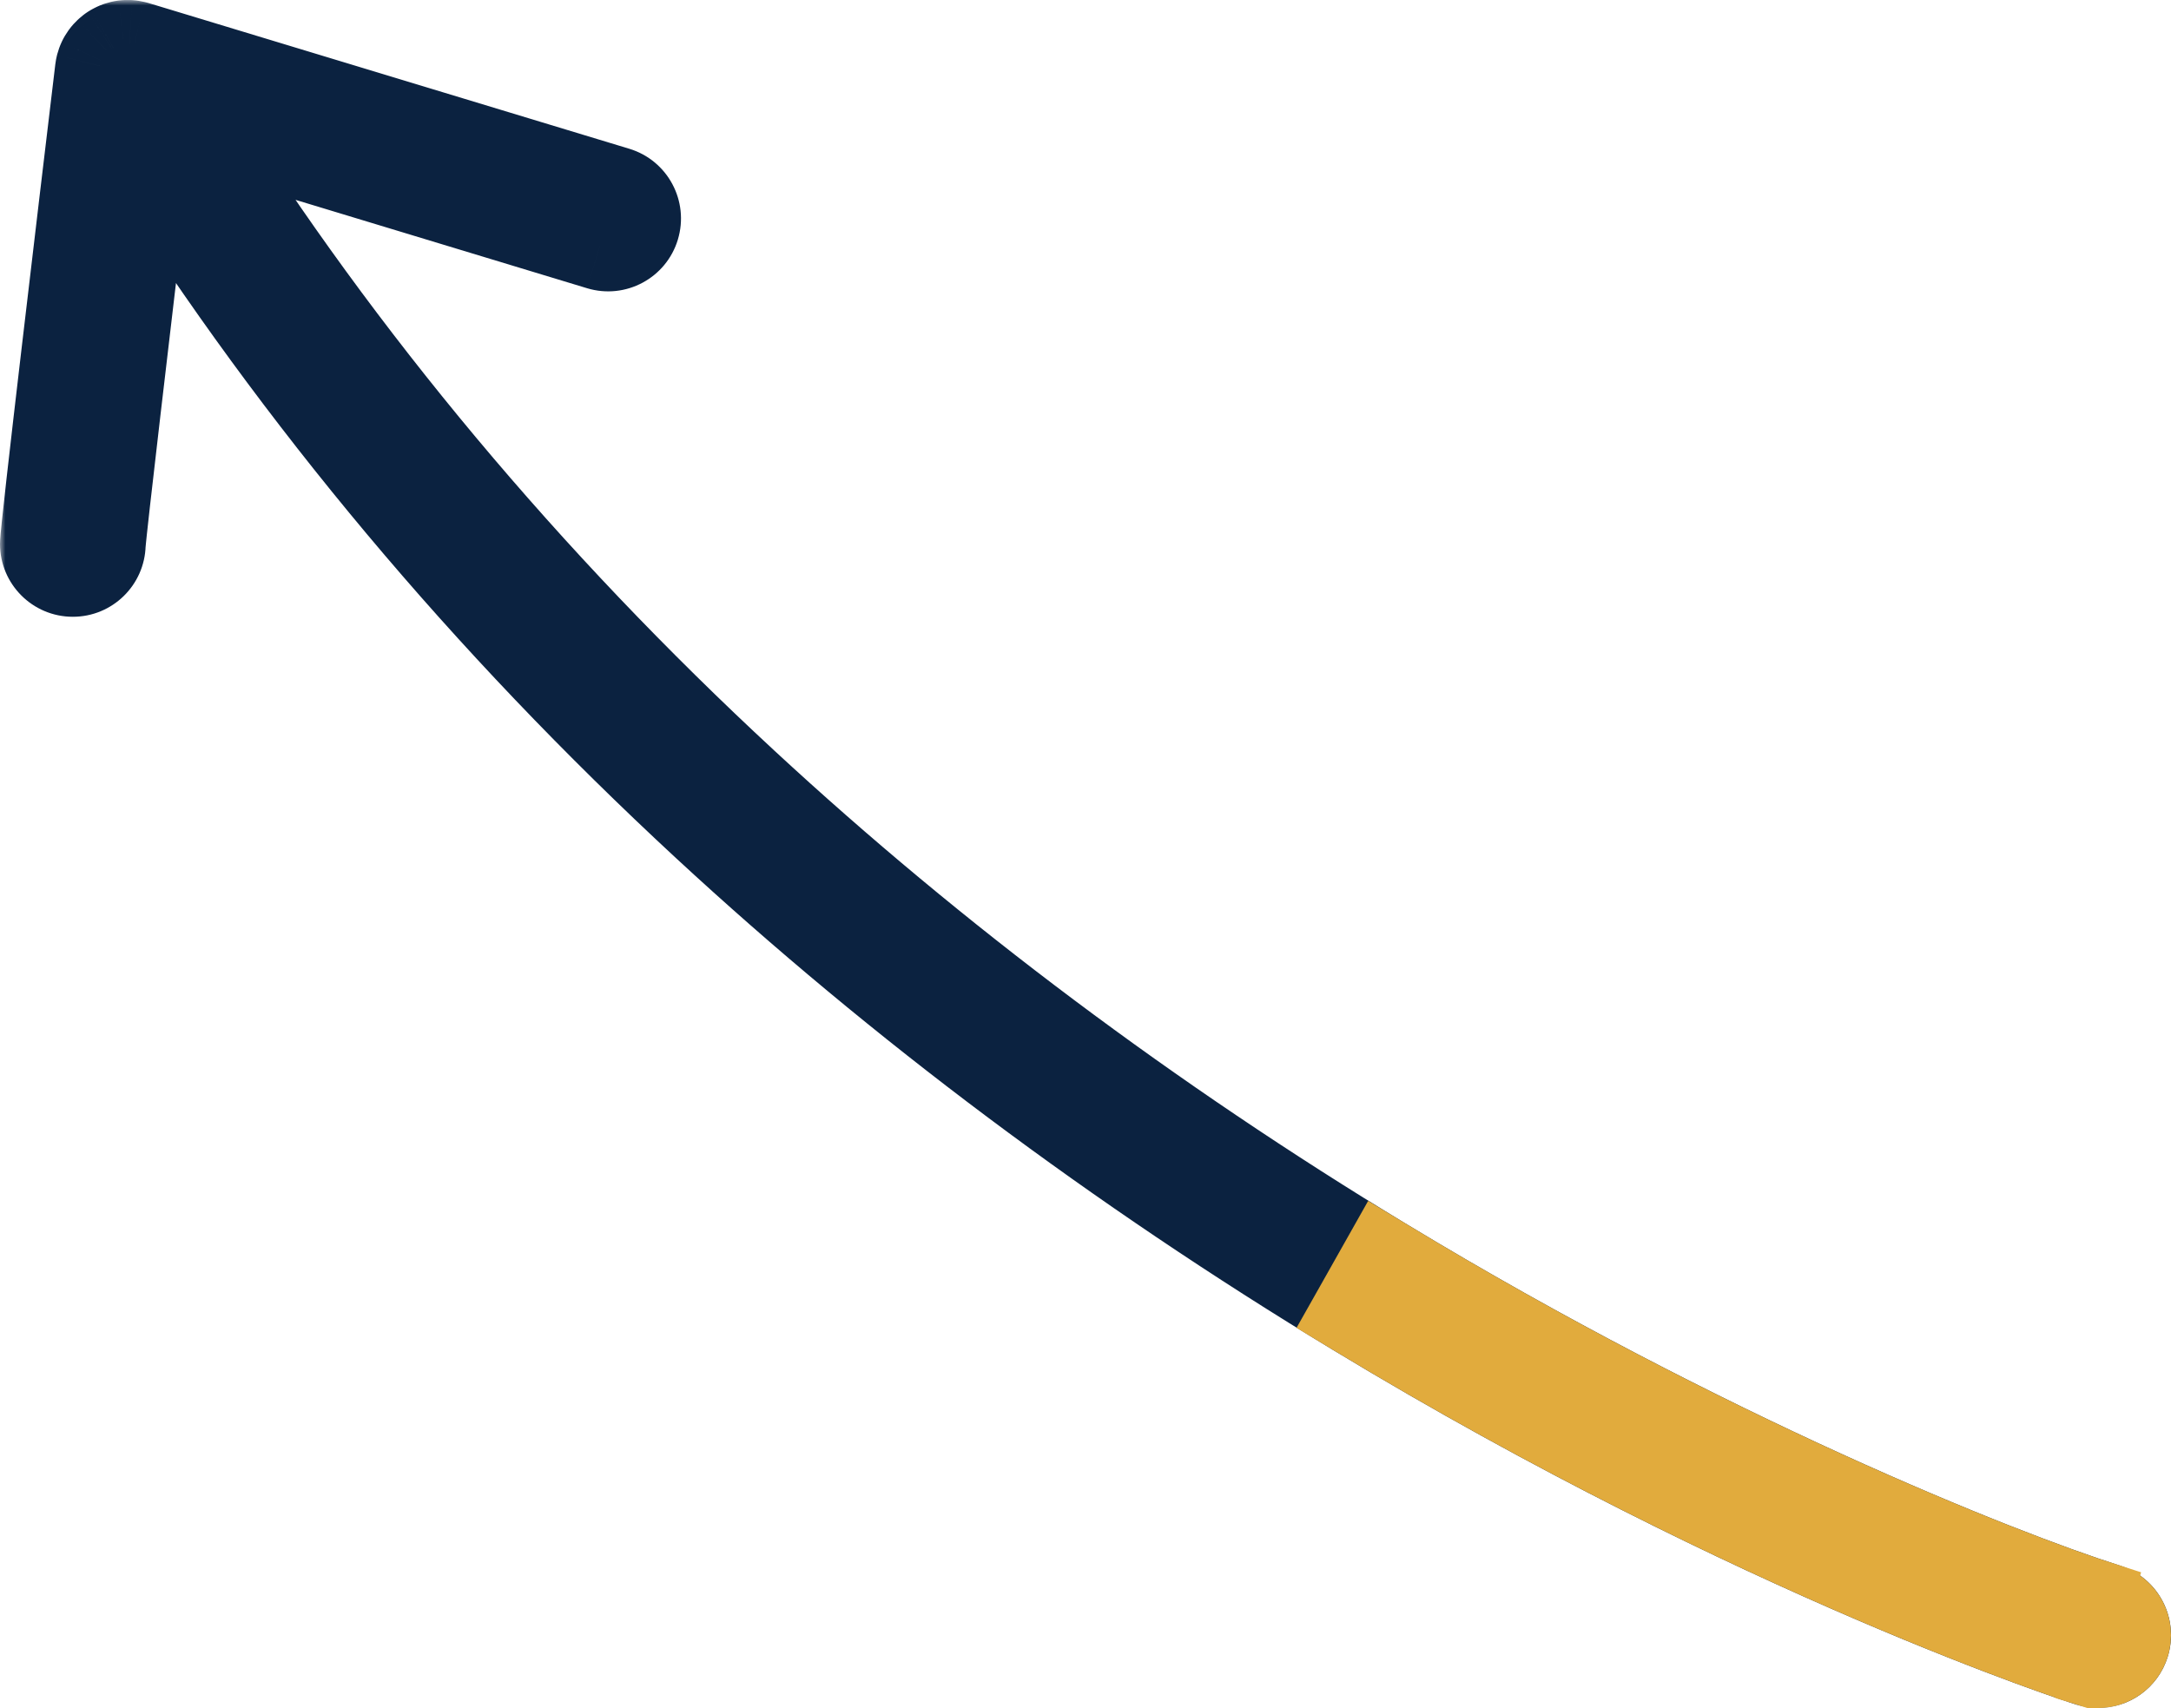 <svg width="197" height="155" viewBox="0 0 197 155" fill="none" xmlns="http://www.w3.org/2000/svg">
<mask id="path-1-outside-1_1693_6405" maskUnits="userSpaceOnUse" x="0" y="0" width="198" height="155" fill="black">
<rect fill="white" width="198" height="155"/>
<path d="M8.992 6.298C9.005 6.191 9.026 6.086 9.051 5.983C9.055 5.966 9.061 5.95 9.065 5.934C9.104 5.79 9.153 5.65 9.215 5.516C9.219 5.507 9.222 5.497 9.226 5.489C9.29 5.353 9.369 5.225 9.455 5.103C9.47 5.082 9.484 5.06 9.499 5.04C9.587 4.923 9.686 4.815 9.793 4.713C9.813 4.694 9.834 4.675 9.856 4.656C9.95 4.572 10.048 4.493 10.155 4.423C10.177 4.409 10.2 4.398 10.222 4.384C10.231 4.379 10.238 4.371 10.248 4.365C10.26 4.357 10.274 4.354 10.287 4.347C10.421 4.269 10.561 4.203 10.705 4.151C10.727 4.143 10.749 4.138 10.772 4.13C10.918 4.082 11.066 4.045 11.217 4.023C11.229 4.021 11.24 4.021 11.251 4.02C11.396 4.001 11.543 3.997 11.69 4.002C11.709 4.003 11.727 4.002 11.746 4.003C11.892 4.012 12.038 4.036 12.182 4.071C12.207 4.077 12.231 4.082 12.255 4.088C12.283 4.096 12.311 4.101 12.339 4.108L55.941 17.327C57.319 17.745 58.099 19.203 57.681 20.584C57.264 21.965 55.809 22.745 54.429 22.328L17.405 11.103C30.932 32.603 47.769 52.747 67.549 71.052C84.82 87.037 104.354 101.668 125.607 114.538C154.6 132.095 181.175 142.727 191.177 145.896C192.55 146.332 193.312 147.8 192.878 149.175C192.527 150.288 191.499 151 190.392 151C190.131 151 189.866 150.961 189.605 150.878C189.311 150.785 159.782 141.319 123.039 119.089C101.464 106.035 81.626 91.186 64.079 74.955C44.075 56.453 27.024 36.092 13.286 14.354C11.452 29.75 9.304 48.005 9.216 49.426C9.182 50.838 8.028 51.972 6.609 51.972C5.168 51.972 4 50.803 4 49.36C3.998 48.134 7.491 18.837 8.992 6.298Z"/>
</mask>
<path d="M8.992 6.298C9.005 6.191 9.026 6.086 9.051 5.983C9.055 5.966 9.061 5.95 9.065 5.934C9.104 5.79 9.153 5.65 9.215 5.516C9.219 5.507 9.222 5.497 9.226 5.489C9.29 5.353 9.369 5.225 9.455 5.103C9.47 5.082 9.484 5.06 9.499 5.04C9.587 4.923 9.686 4.815 9.793 4.713C9.813 4.694 9.834 4.675 9.856 4.656C9.95 4.572 10.048 4.493 10.155 4.423C10.177 4.409 10.2 4.398 10.222 4.384C10.231 4.379 10.238 4.371 10.248 4.365C10.26 4.357 10.274 4.354 10.287 4.347C10.421 4.269 10.561 4.203 10.705 4.151C10.727 4.143 10.749 4.138 10.772 4.13C10.918 4.082 11.066 4.045 11.217 4.023C11.229 4.021 11.24 4.021 11.251 4.02C11.396 4.001 11.543 3.997 11.69 4.002C11.709 4.003 11.727 4.002 11.746 4.003C11.892 4.012 12.038 4.036 12.182 4.071C12.207 4.077 12.231 4.082 12.255 4.088C12.283 4.096 12.311 4.101 12.339 4.108L55.941 17.327C57.319 17.745 58.099 19.203 57.681 20.584C57.264 21.965 55.809 22.745 54.429 22.328L17.405 11.103C30.932 32.603 47.769 52.747 67.549 71.052C84.82 87.037 104.354 101.668 125.607 114.538C154.6 132.095 181.175 142.727 191.177 145.896C192.55 146.332 193.312 147.8 192.878 149.175C192.527 150.288 191.499 151 190.392 151C190.131 151 189.866 150.961 189.605 150.878C189.311 150.785 159.782 141.319 123.039 119.089C101.464 106.035 81.626 91.186 64.079 74.955C44.075 56.453 27.024 36.092 13.286 14.354C11.452 29.75 9.304 48.005 9.216 49.426C9.182 50.838 8.028 51.972 6.609 51.972C5.168 51.972 4 50.803 4 49.36C3.998 48.134 7.491 18.837 8.992 6.298Z" fill="#0B2240"/>
<path d="M8.992 6.298L12.964 6.769L12.963 6.773L8.992 6.298ZM9.051 5.983L5.167 5.028L5.172 5.006L5.178 4.984L9.051 5.983ZM9.065 5.934L5.192 4.936L5.197 4.915L5.203 4.895L9.065 5.934ZM9.215 5.516L5.578 3.85L5.586 3.832L5.595 3.814L9.215 5.516ZM9.226 5.489L12.841 7.202L12.823 7.239L12.805 7.276L9.226 5.489ZM9.455 5.103L12.733 7.395L12.727 7.405L12.72 7.414L9.455 5.103ZM9.499 5.04L12.694 7.447L12.683 7.462L12.671 7.476L9.499 5.04ZM9.793 4.713L7.035 1.816L7.038 1.813L9.793 4.713ZM9.856 4.656L12.513 7.645L12.505 7.652L12.497 7.66L9.856 4.656ZM10.155 4.423L7.965 1.075L7.973 1.07L10.155 4.423ZM10.222 4.384L12.31 7.796L12.29 7.808L12.27 7.82L10.222 4.384ZM10.248 4.365L12.33 7.78L12.292 7.803L12.254 7.825L10.248 4.365ZM10.287 4.347L8.269 0.893L8.28 0.886L8.292 0.88L10.287 4.347ZM10.705 4.151L12.052 7.918L12.05 7.918L10.705 4.151ZM10.772 4.13L12.022 7.93L12.012 7.933L10.772 4.13ZM11.217 4.023L10.647 0.064L10.661 0.062L10.676 0.06L11.217 4.023ZM11.251 4.02L10.685 0.06L10.714 0.056L10.744 0.052L11.251 4.02ZM11.69 4.002L11.576 8.001L11.553 8L11.531 7.999L11.69 4.002ZM11.746 4.003L11.974 0.01L11.983 0.01L11.992 0.011L11.746 4.003ZM12.182 4.071L13.11 0.18L13.114 0.181L12.182 4.071ZM12.255 4.088L13.287 0.224L13.296 0.226L12.255 4.088ZM12.339 4.108L13.449 0.266L13.474 0.273L13.499 0.281L12.339 4.108ZM55.941 17.327L57.101 13.499L57.101 13.499L55.941 17.327ZM57.681 20.584L53.852 19.427L53.853 19.426L57.681 20.584ZM54.429 22.328L53.272 26.157L53.268 26.155L54.429 22.328ZM17.405 11.103L14.019 13.233L8.315 4.168L18.565 7.275L17.405 11.103ZM67.549 71.052L70.266 68.117L70.266 68.117L67.549 71.052ZM125.607 114.538L123.535 117.959L123.535 117.959L125.607 114.538ZM191.177 145.896L192.386 142.083L192.386 142.083L191.177 145.896ZM192.878 149.175L189.063 147.971L189.064 147.969L192.878 149.175ZM189.605 150.878L190.809 147.064L190.811 147.064L189.605 150.878ZM123.039 119.089L125.11 115.666L125.11 115.666L123.039 119.089ZM64.079 74.955L66.795 72.018L66.795 72.018L64.079 74.955ZM13.286 14.354L9.314 13.881L10.647 2.691L16.668 12.217L13.286 14.354ZM9.216 49.426L5.218 49.328L5.219 49.254L5.224 49.18L9.216 49.426ZM4 49.36L8 49.355V49.36H4ZM5.02 5.827C5.058 5.508 5.116 5.234 5.167 5.028L12.935 6.938C12.936 6.937 12.94 6.921 12.945 6.893C12.95 6.865 12.958 6.823 12.964 6.769L5.02 5.827ZM5.178 4.984C5.195 4.918 5.21 4.865 5.22 4.831C5.226 4.813 5.23 4.799 5.233 4.789C5.236 4.78 5.238 4.772 5.238 4.771C5.239 4.768 5.238 4.772 5.237 4.777C5.235 4.783 5.232 4.793 5.228 4.806C5.22 4.832 5.207 4.878 5.192 4.936L12.939 6.932C12.922 6.998 12.906 7.052 12.896 7.086C12.891 7.103 12.887 7.118 12.884 7.127C12.881 7.136 12.879 7.144 12.878 7.145C12.877 7.148 12.878 7.144 12.88 7.139C12.882 7.134 12.885 7.124 12.889 7.11C12.896 7.084 12.91 7.039 12.925 6.981L5.178 4.984ZM5.203 4.895C5.293 4.558 5.415 4.206 5.578 3.85L12.852 7.181C12.892 7.094 12.915 7.022 12.928 6.973L5.203 4.895ZM5.595 3.814C5.549 3.911 5.517 3.99 5.499 4.035C5.49 4.057 5.483 4.076 5.48 4.085C5.477 4.092 5.474 4.101 5.477 4.094C5.478 4.091 5.483 4.077 5.489 4.06C5.496 4.042 5.507 4.015 5.52 3.983C5.546 3.92 5.588 3.821 5.647 3.702L12.805 7.276C12.834 7.217 12.858 7.165 12.878 7.12C12.898 7.076 12.914 7.037 12.926 7.007C12.938 6.977 12.948 6.953 12.954 6.937C12.96 6.922 12.964 6.911 12.964 6.91C12.964 6.91 12.964 6.91 12.964 6.91C12.964 6.911 12.964 6.912 12.963 6.913C12.962 6.915 12.961 6.92 12.958 6.926C12.954 6.938 12.946 6.958 12.936 6.983C12.917 7.033 12.883 7.116 12.835 7.217L5.595 3.814ZM5.611 3.776C5.797 3.384 6.004 3.055 6.19 2.793L12.72 7.414C12.733 7.396 12.783 7.323 12.841 7.202L5.611 3.776ZM6.177 2.812C6.17 2.821 6.164 2.829 6.161 2.834C6.158 2.839 6.155 2.842 6.155 2.843C6.15 2.851 6.165 2.828 6.172 2.817C6.193 2.787 6.25 2.703 6.327 2.603L12.671 7.476C12.704 7.435 12.729 7.4 12.747 7.375C12.764 7.35 12.777 7.332 12.781 7.325C12.783 7.322 12.785 7.32 12.784 7.322C12.783 7.323 12.783 7.323 12.781 7.325C12.78 7.327 12.779 7.329 12.777 7.332C12.77 7.342 12.754 7.366 12.733 7.395L6.177 2.812ZM6.305 2.633C6.542 2.318 6.791 2.047 7.035 1.816L12.55 7.611C12.581 7.582 12.633 7.528 12.694 7.447L6.305 2.633ZM7.038 1.813C7.084 1.769 7.144 1.714 7.214 1.652L12.497 7.66C12.524 7.636 12.542 7.618 12.547 7.613L7.038 1.813ZM7.198 1.666C7.391 1.495 7.648 1.283 7.965 1.075L12.346 7.77C12.449 7.702 12.509 7.649 12.513 7.645L7.198 1.666ZM7.973 1.07C8.046 1.023 8.109 0.985 8.154 0.959C8.198 0.933 8.234 0.913 8.249 0.905C8.253 0.903 8.257 0.901 8.259 0.899C8.26 0.899 8.261 0.898 8.262 0.898C8.262 0.897 8.263 0.897 8.263 0.897C8.264 0.896 8.261 0.898 8.255 0.902C8.243 0.908 8.213 0.925 8.174 0.948L12.27 7.82C12.219 7.85 12.178 7.874 12.155 7.886C12.144 7.893 12.134 7.898 12.13 7.9C12.124 7.904 12.127 7.902 12.127 7.902C12.131 7.9 12.156 7.886 12.189 7.867C12.223 7.847 12.275 7.815 12.338 7.775L7.973 1.07ZM8.134 0.973C7.975 1.07 7.854 1.159 7.781 1.216C7.745 1.244 7.717 1.266 7.702 1.279C7.694 1.285 7.689 1.29 7.686 1.292C7.686 1.292 7.685 1.293 7.685 1.293C7.684 1.293 7.684 1.293 7.684 1.293C7.684 1.293 7.684 1.293 7.684 1.293C7.684 1.294 7.685 1.293 7.686 1.292C7.689 1.289 7.708 1.273 7.732 1.254C7.757 1.234 7.795 1.204 7.841 1.17C7.933 1.1 8.069 1.004 8.242 0.904L12.254 7.825C12.422 7.728 12.553 7.635 12.642 7.569C12.685 7.536 12.721 7.508 12.744 7.49C12.765 7.472 12.782 7.458 12.784 7.457C12.784 7.457 12.785 7.456 12.784 7.457C12.783 7.457 12.782 7.459 12.78 7.46C12.777 7.463 12.77 7.469 12.761 7.476C12.744 7.49 12.714 7.514 12.676 7.544C12.599 7.603 12.473 7.696 12.31 7.796L8.134 0.973ZM8.166 0.949C8.345 0.84 8.5 0.765 8.6 0.719C8.651 0.696 8.693 0.678 8.72 0.667C8.746 0.656 8.767 0.648 8.768 0.647C8.775 0.644 8.76 0.651 8.743 0.658C8.724 0.665 8.69 0.68 8.648 0.698C8.564 0.736 8.429 0.8 8.269 0.893L12.304 7.801C12.221 7.85 12.144 7.89 12.077 7.924C12.011 7.957 11.952 7.984 11.906 8.005C11.861 8.025 11.824 8.041 11.801 8.05C11.79 8.055 11.781 8.058 11.775 8.061C11.771 8.063 11.765 8.065 11.767 8.064C11.767 8.064 11.768 8.064 11.77 8.063C11.771 8.062 11.774 8.061 11.777 8.06C11.783 8.058 11.793 8.054 11.805 8.048C11.829 8.038 11.867 8.022 11.915 8C11.963 7.979 12.023 7.95 12.093 7.914C12.162 7.878 12.243 7.834 12.33 7.78L8.166 0.949ZM8.292 0.88C8.604 0.7 8.96 0.527 9.36 0.384L12.05 7.918C12.161 7.879 12.239 7.838 12.282 7.813L8.292 0.88ZM9.358 0.385C9.416 0.364 9.466 0.348 9.503 0.336C9.539 0.324 9.569 0.316 9.582 0.312C9.588 0.31 9.595 0.308 9.595 0.308C9.597 0.307 9.594 0.308 9.591 0.309C9.583 0.311 9.561 0.318 9.532 0.327L12.012 7.933C11.972 7.946 11.939 7.957 11.92 7.962C11.911 7.965 11.903 7.968 11.899 7.969C11.893 7.97 11.895 7.97 11.895 7.97C11.897 7.969 11.915 7.964 11.94 7.956C11.966 7.947 12.005 7.935 12.052 7.918L9.358 0.385ZM9.523 0.33C9.84 0.226 10.219 0.126 10.647 0.064L11.787 7.982C11.913 7.964 11.995 7.939 12.022 7.93L9.523 0.33ZM10.676 0.06C10.721 0.054 10.762 0.049 10.797 0.045C10.831 0.041 10.861 0.039 10.884 0.037C10.908 0.035 10.927 0.033 10.939 0.032C10.945 0.032 10.95 0.032 10.953 0.031C10.956 0.031 10.959 0.031 10.959 0.031C10.96 0.031 10.958 0.031 10.956 0.031C10.953 0.031 10.949 0.032 10.944 0.032C10.934 0.033 10.916 0.034 10.894 0.036C10.872 0.038 10.842 0.041 10.808 0.045C10.773 0.048 10.732 0.053 10.685 0.06L11.818 7.98C11.72 7.993 11.641 8.001 11.592 8.006C11.567 8.008 11.546 8.009 11.533 8.01C11.521 8.011 11.511 8.012 11.51 8.012C11.506 8.012 11.513 8.012 11.521 8.011C11.53 8.01 11.546 8.009 11.567 8.008C11.607 8.004 11.674 7.998 11.758 7.986L10.676 0.06ZM10.744 0.052C11.139 0.002 11.511 -0.008 11.849 0.006L11.531 7.999C11.575 8.001 11.654 8.001 11.759 7.988L10.744 0.052ZM11.805 0.004C11.772 0.003 11.748 0.003 11.74 0.003C11.736 0.003 11.733 0.003 11.734 0.003C11.735 0.003 11.735 0.003 11.736 0.003C11.736 0.003 11.737 0.003 11.738 0.003C11.74 0.003 11.743 0.003 11.747 0.003C11.759 0.003 11.789 0.003 11.825 0.004C11.862 0.005 11.914 0.006 11.974 0.01L11.517 7.997C11.569 8 11.611 8.001 11.639 8.002C11.666 8.002 11.686 8.003 11.689 8.003C11.69 8.003 11.692 8.003 11.688 8.003C11.685 8.003 11.677 8.002 11.668 8.002C11.651 8.002 11.617 8.002 11.576 8.001L11.805 0.004ZM11.992 0.011C12.407 0.037 12.783 0.102 13.11 0.18L11.255 7.962C11.292 7.971 11.377 7.988 11.499 7.996L11.992 0.011ZM13.114 0.181C13.108 0.179 13.104 0.178 13.108 0.179C13.109 0.18 13.123 0.183 13.135 0.186C13.161 0.192 13.218 0.205 13.287 0.224L11.223 7.953C11.247 7.959 11.267 7.964 11.279 7.967C11.292 7.971 11.301 7.973 11.303 7.973C11.304 7.973 11.304 7.973 11.302 7.973C11.301 7.973 11.3 7.972 11.299 7.972C11.297 7.972 11.295 7.971 11.293 7.971C11.285 7.969 11.269 7.965 11.251 7.961L13.114 0.181ZM13.296 0.226C13.241 0.211 13.198 0.201 13.177 0.196C13.167 0.194 13.159 0.192 13.158 0.192C13.156 0.192 13.156 0.192 13.157 0.192C13.158 0.192 13.161 0.193 13.164 0.193C13.173 0.195 13.21 0.204 13.255 0.214C13.301 0.225 13.368 0.242 13.449 0.266L11.229 7.951C11.262 7.961 11.293 7.969 11.318 7.976C11.343 7.982 11.365 7.988 11.381 7.992C11.398 7.996 11.411 7.999 11.419 8.001C11.426 8.002 11.431 8.003 11.43 8.003C11.43 8.003 11.429 8.003 11.429 8.003C11.428 8.003 11.427 8.002 11.426 8.002C11.424 8.002 11.42 8.001 11.415 8C11.406 7.998 11.392 7.995 11.374 7.991C11.357 7.986 11.334 7.981 11.307 7.974C11.28 7.968 11.249 7.96 11.214 7.95L13.296 0.226ZM13.499 0.281L57.101 13.499L54.78 21.155L11.178 7.936L13.499 0.281ZM57.101 13.499C60.597 14.559 62.566 18.251 61.51 21.742L53.853 19.426C53.632 20.155 54.042 20.931 54.78 21.155L57.101 13.499ZM61.511 21.741C60.455 25.236 56.768 27.213 53.272 26.157L55.586 18.498C54.851 18.276 54.074 18.694 53.852 19.427L61.511 21.741ZM53.268 26.155L16.244 14.931L18.565 7.275L55.589 18.5L53.268 26.155ZM20.79 8.973C34.121 30.16 50.729 50.036 70.266 68.117L64.832 73.988C44.81 55.458 27.744 35.046 14.019 13.233L20.79 8.973ZM70.266 68.117C87.328 83.908 106.644 98.378 127.679 111.116L123.535 117.959C102.064 104.957 82.312 90.166 64.832 73.988L70.266 68.117ZM127.679 111.116C156.409 128.514 182.696 139.013 192.386 142.083L189.969 149.71C179.655 146.441 152.79 135.675 123.535 117.959L127.679 111.116ZM192.386 142.083C195.866 143.186 197.791 146.902 196.692 150.38L189.064 147.969C188.834 148.697 189.235 149.477 189.969 149.71L192.386 142.083ZM196.693 150.378C195.802 153.202 193.196 155 190.392 155V147C189.802 147 189.251 147.375 189.063 147.971L196.693 150.378ZM190.392 155C189.728 155 189.056 154.9 188.399 154.692L190.811 147.064C190.677 147.022 190.535 147 190.392 147V155ZM188.4 154.692C187.911 154.538 158.065 144.956 120.969 122.511L125.11 115.666C143.294 126.668 159.692 134.511 171.568 139.609C177.504 142.158 182.306 144.019 185.631 145.245C187.293 145.858 188.585 146.312 189.464 146.613C190.348 146.917 190.81 147.064 190.809 147.064L188.4 154.692ZM120.969 122.511C99.175 109.325 79.119 94.316 61.362 77.891L66.795 72.018C84.133 88.056 103.753 102.744 125.11 115.666L120.969 122.511ZM61.362 77.891C41.118 59.166 23.838 38.538 9.905 16.491L16.668 12.217C30.209 33.645 47.033 53.74 66.795 72.018L61.362 77.891ZM17.258 14.827C16.341 22.524 15.346 30.933 14.569 37.594C14.181 40.925 13.848 43.815 13.606 45.959C13.485 47.032 13.388 47.912 13.319 48.565C13.284 48.892 13.257 49.156 13.238 49.355C13.228 49.454 13.221 49.532 13.216 49.591C13.21 49.655 13.209 49.677 13.209 49.671L5.224 49.18C5.321 47.608 7.495 29.152 9.314 13.881L17.258 14.827ZM13.215 49.523C13.128 53.096 10.209 55.972 6.609 55.972V47.972C5.847 47.972 5.236 48.58 5.218 49.328L13.215 49.523ZM6.609 55.972C2.954 55.972 0 53.007 0 49.36H8C8 48.599 7.382 47.972 6.609 47.972V55.972ZM0 49.365C-0.001 48.94 0.091 48.054 0.174 47.257C0.274 46.298 0.418 44.991 0.593 43.43C0.945 40.306 1.429 36.13 1.96 31.606C3.021 22.556 4.269 12.093 5.02 5.822L12.963 6.773C12.213 13.042 10.965 23.497 9.905 32.537C9.375 37.058 8.893 41.22 8.543 44.325C8.368 45.879 8.227 47.16 8.131 48.087C8.017 49.176 8 49.473 8 49.355L0 49.365Z" fill="#0B2240" mask="url(#path-1-outside-1_1693_6405)"/>
<path d="M191.782 143.99L191.782 143.99C181.935 140.87 155.504 130.305 126.643 112.827L124.878 111.759L123.865 113.555L121.298 118.106L120.344 119.796L122.004 120.8C158.899 143.123 188.571 152.649 189.002 152.785L191.782 143.99ZM191.782 143.99C194.208 144.759 195.551 147.35 194.785 149.776C194.164 151.745 192.348 153 190.392 153C189.93 153 189.461 152.93 189.002 152.785L191.782 143.99Z" fill="#E1AB3D" stroke="#E1AB3D" stroke-width="4"/>
</svg>
